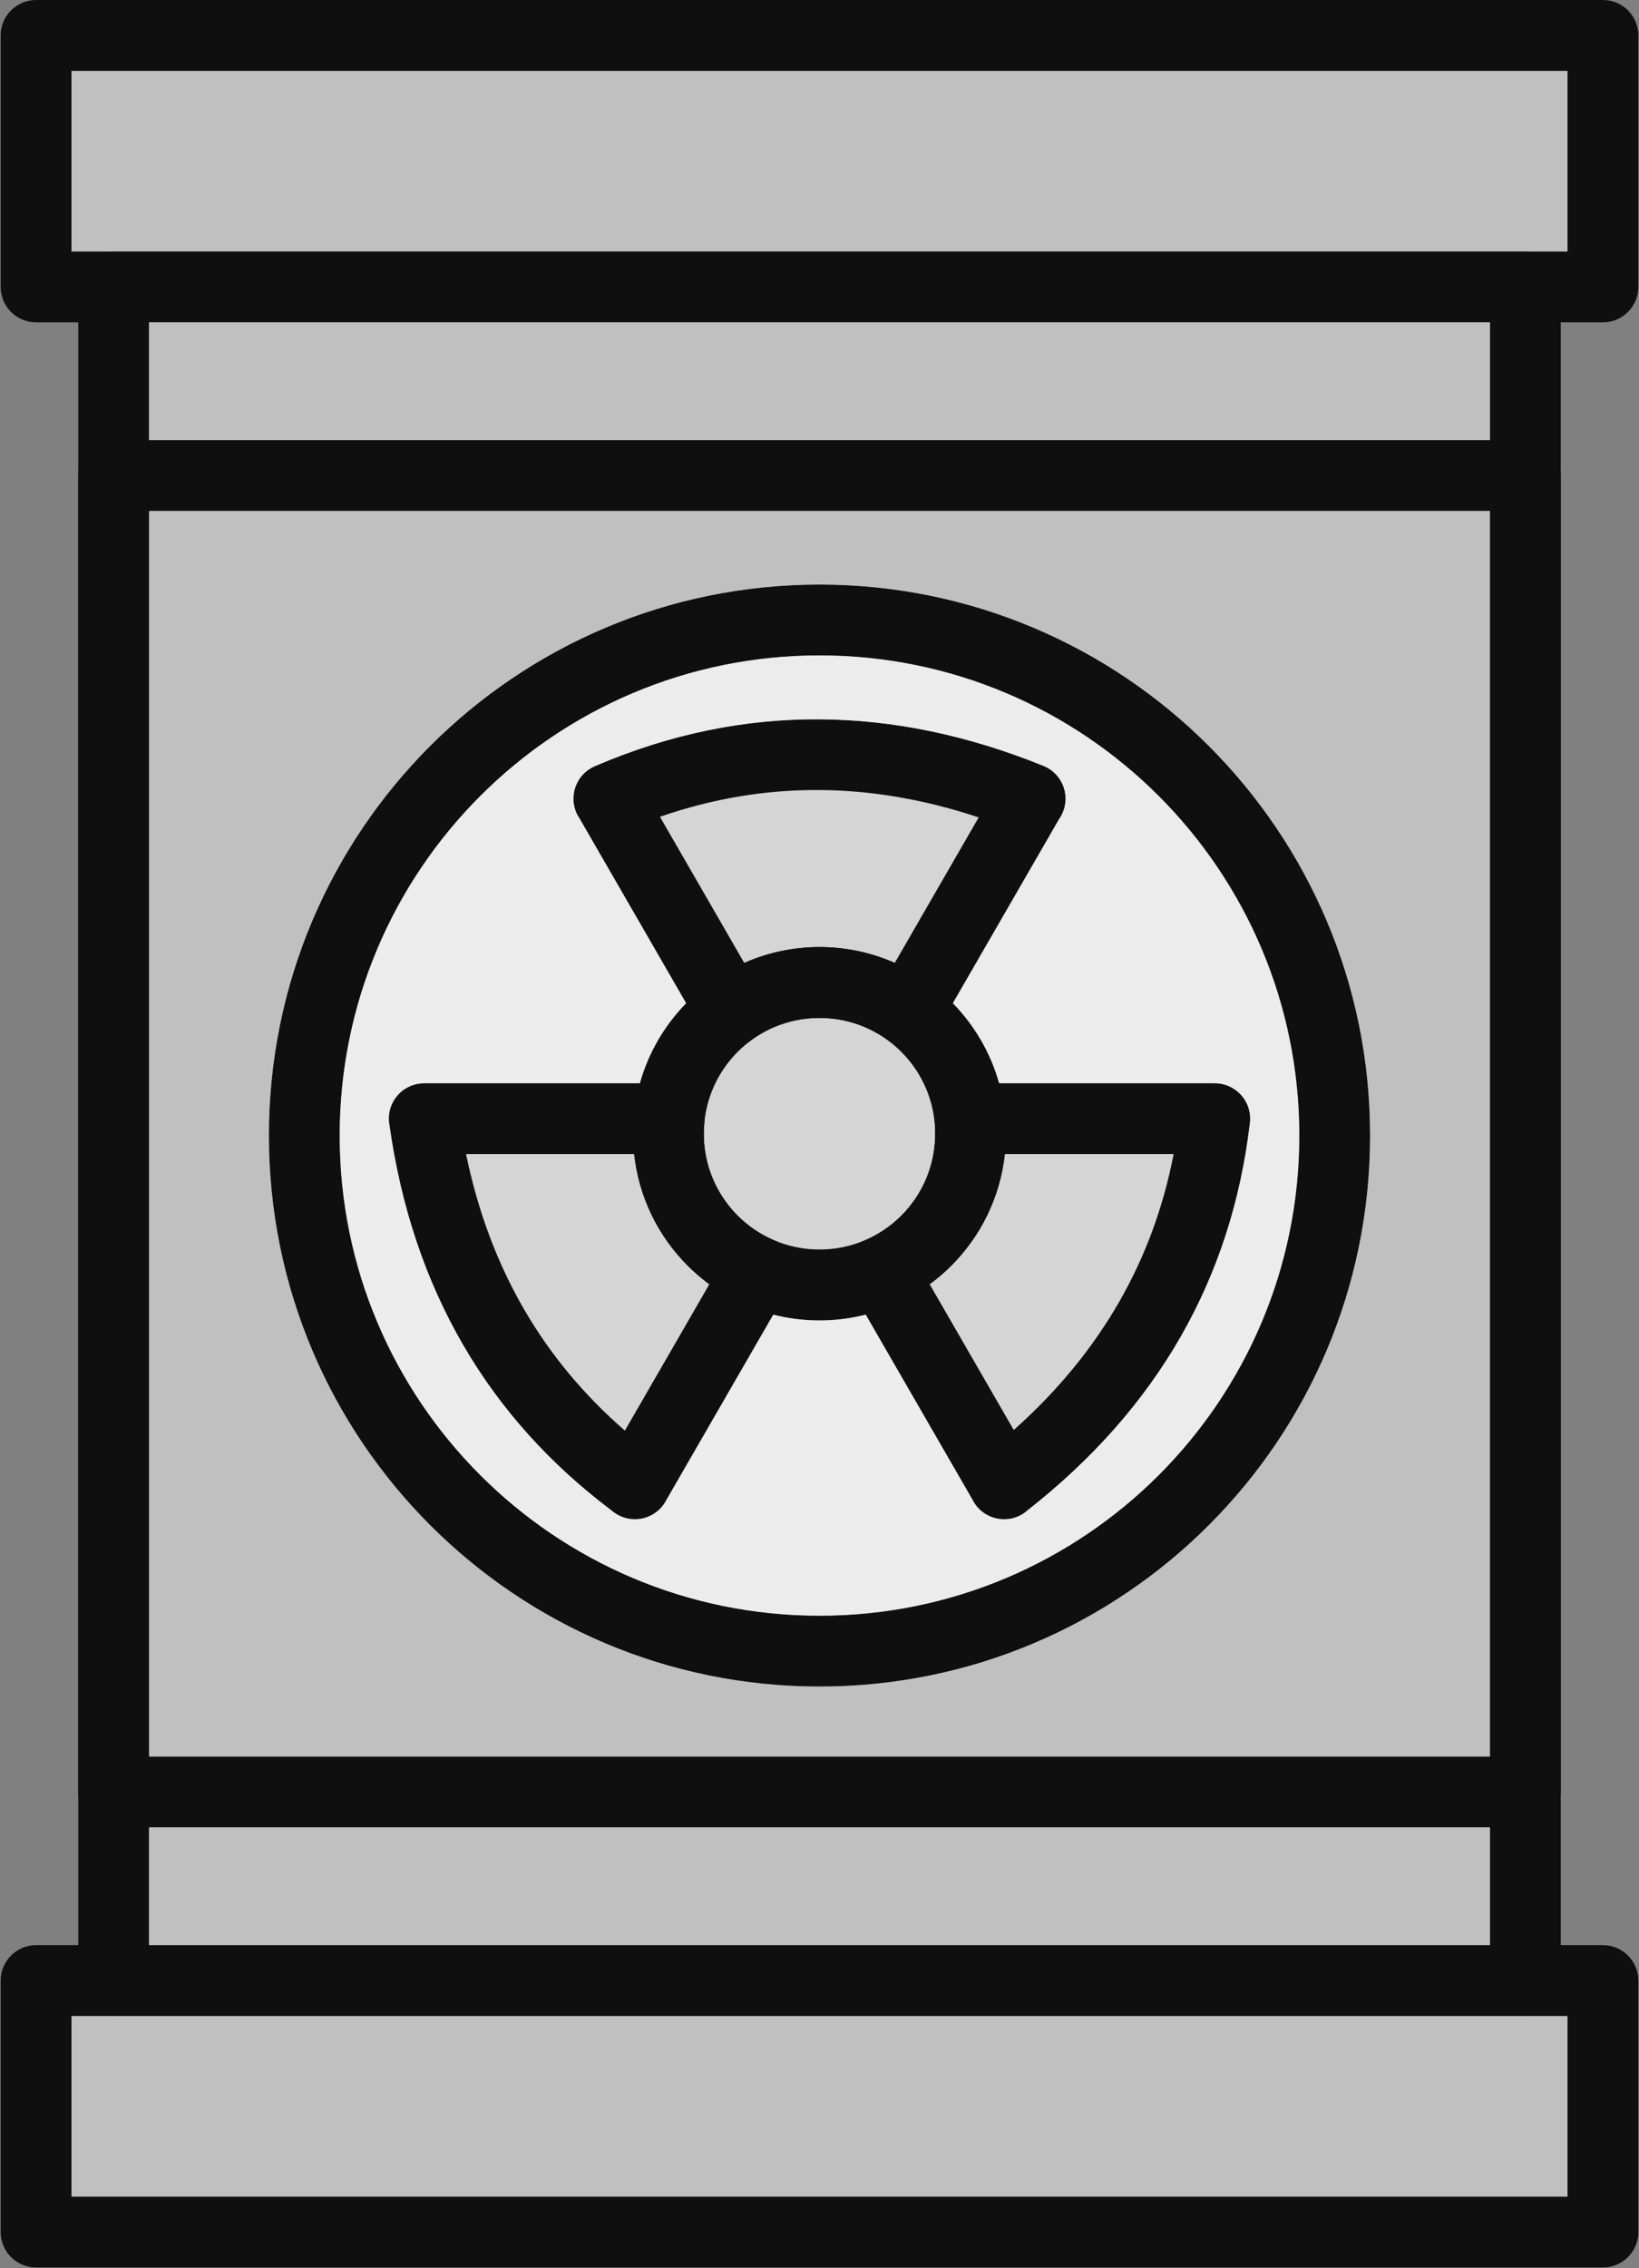 <?xml version="1.0" encoding="UTF-8"?>
<svg xmlns="http://www.w3.org/2000/svg" xmlns:xlink="http://www.w3.org/1999/xlink" width="2170" height="3001"
     viewBox="0 0 2170 3001">
    <rect x="0" y="0" width="2170" height="3001" fill="#808080" stroke="none"/>
    <path fill-rule="evenodd" fill="rgb(83.594%, 83.594%, 83.594%)" fill-opacity="1"
          d="M 1084.988 1253 C 1111.078 1253 1136.539 1257.219 1160.68 1264.98 C 1168.828 1267.602 1176.801 1270.648 1184.57 1274.078 L 1184.648 1273.941 C 1154.16 1260.469 1120.449 1253 1084.988 1253 Z M 1084.988 1346.762 C 1085.07 1346.762 1085.148 1346.762 1085.238 1346.762 C 1085.148 1346.762 1085.078 1346.762 1084.988 1346.762 Z M 995.559 1375.559 L 995.457 1375.41 C 1008.219 1366.219 1022.512 1358.93 1037.871 1353.98 C 1052.422 1349.301 1068.25 1346.762 1084.988 1346.762 C 1051.609 1346.762 1020.719 1357.43 995.559 1375.559 Z M 1381.559 1013.289 C 1184.629 933.488 985.691 928.891 789.531 1012.859 C 787.176 1013.75 784.863 1014.828 782.617 1016.129 C 760.199 1029.07 752.52 1057.75 765.461 1080.172 L 765.641 1080.059 L 908.391 1327.32 L 925.523 1357 C 926.777 1359.73 928.305 1362.391 930.129 1364.922 C 945.031 1385.609 973.691 1390.539 994.617 1376.211 C 988.23 1380.891 982.211 1386.051 976.625 1391.629 C 952.66 1415.602 936.598 1447.48 932.68 1483.02 C 932.465 1488.57 931.758 1494.16 931.758 1500 C 931.758 1505.52 932.051 1510.98 932.609 1516.352 C 936.41 1552.148 952.52 1584.262 976.625 1608.371 C 989.637 1621.379 1004.988 1632.059 1021.98 1639.73 C 1041.199 1648.41 1062.531 1653.238 1084.988 1653.238 C 1127.32 1653.238 1165.641 1636.078 1193.359 1608.359 C 1215.98 1585.738 1231.578 1556.059 1236.539 1522.898 C 1237.648 1515.43 1238.23 1507.789 1238.23 1500 L 1238.199 1496.32 C 1238.102 1492.41 1237.871 1488.531 1237.469 1484.68 C 1237.441 1484.371 1237.422 1484.059 1237.391 1483.75 C 1233.609 1447.922 1217.488 1415.762 1193.359 1391.641 C 1187.762 1386.039 1181.73 1380.871 1175.32 1376.191 C 1176.309 1376.859 1177.328 1377.512 1178.391 1378.121 C 1200.801 1391.059 1229.48 1383.379 1242.422 1360.961 L 1242.289 1360.77 L 1261.602 1327.328 L 1402.129 1083.93 C 1404.199 1081.012 1405.969 1077.809 1407.379 1074.352 C 1417.109 1050.359 1405.539 1023.02 1381.559 1013.289 "/>
    <path fill-rule="nonzero" fill="rgb(5.881%, 5.881%, 5.881%)" fill-opacity="1"
          d="M 1084.988 773.398 C 1286.289 773.398 1468.551 855.012 1600.469 986.93 C 1732.391 1118.852 1814 1301.109 1814 1502.398 C 1814 1703.699 1732.391 1885.961 1600.469 2017.883 C 1468.551 2149.801 1286.301 2231.406 1084.988 2231.406 C 883.695 2231.406 701.438 2149.801 569.52 2017.883 C 437.602 1885.961 355.996 1703.699 355.996 1502.398 C 355.996 1301.109 437.602 1118.852 569.52 986.93 C 701.438 855.012 883.695 773.398 1084.988 773.398 Z M 1534.191 1053.211 C 1419.25 938.27 1260.41 867.16 1084.988 867.16 C 909.57 867.16 750.746 938.27 635.805 1053.211 C 520.863 1168.16 449.754 1326.98 449.754 1502.398 C 449.754 1677.82 520.863 1836.648 635.805 1951.602 C 750.746 2066.539 909.57 2137.648 1084.988 2137.648 C 1260.422 2137.648 1419.25 2066.539 1534.191 1951.602 C 1649.129 1836.648 1720.238 1677.828 1720.238 1502.398 C 1720.238 1326.98 1649.129 1168.16 1534.191 1053.211 "/>
    <path fill-rule="nonzero" fill="rgb(5.881%, 5.881%, 5.881%)" fill-opacity="1"
          d="M 1084.988 1253 C 1153.191 1253 1214.949 1280.66 1259.648 1325.352 C 1304.352 1370.051 1332 1431.809 1332 1500 C 1332 1568.191 1304.352 1629.949 1259.648 1674.648 C 1214.949 1719.34 1153.191 1747 1084.988 1747 C 1016.789 1747 955.039 1719.352 910.34 1674.648 C 865.641 1629.949 837.992 1568.199 837.992 1500 C 837.992 1431.801 865.641 1370.051 910.34 1325.352 C 955.039 1280.648 1016.789 1253 1084.988 1253 Z M 1193.359 1391.641 C 1165.641 1363.922 1127.32 1346.762 1084.988 1346.762 C 1042.672 1346.762 1004.352 1363.91 976.625 1391.629 C 948.902 1419.359 931.754 1457.672 931.754 1500 C 931.754 1542.328 948.902 1580.641 976.625 1608.371 C 1004.352 1636.09 1042.672 1653.238 1084.988 1653.238 C 1127.32 1653.238 1165.641 1636.078 1193.359 1608.359 C 1221.078 1580.641 1238.238 1542.32 1238.238 1500 C 1238.238 1457.68 1221.078 1419.359 1193.359 1391.641 "/>
    <path fill-rule="nonzero" fill="rgb(5.881%, 5.881%, 5.881%)" fill-opacity="1"
          d="M 925.523 1357 L 765.641 1080.059 L 765.461 1080.172 C 752.52 1057.75 760.199 1029.07 782.617 1016.129 C 784.863 1014.828 787.176 1013.75 789.531 1012.859 C 985.691 928.891 1184.629 933.488 1381.52 1013.328 L 1381.559 1013.289 C 1405.539 1023.02 1417.109 1050.359 1407.379 1074.352 C 1405.969 1077.809 1404.199 1081.012 1402.129 1083.93 L 1242.289 1360.77 L 1242.422 1360.961 C 1229.48 1383.379 1200.801 1391.059 1178.391 1378.121 C 1175.941 1376.699 1173.672 1375.102 1171.578 1373.34 C 1159.57 1365.129 1146.289 1358.551 1132.109 1353.98 C 1117.559 1349.301 1101.73 1346.762 1084.988 1346.762 C 1068.25 1346.762 1052.422 1349.301 1037.871 1353.98 C 1022.512 1358.93 1008.219 1366.219 995.457 1375.41 L 995.559 1375.559 C 974.555 1390.68 945.254 1385.922 930.129 1364.922 C 928.305 1362.391 926.777 1359.73 925.523 1357 Z M 873.754 1080.648 L 985.43 1274.078 C 993.191 1270.648 1001.148 1267.602 1009.301 1264.98 C 1033.441 1257.219 1058.898 1253 1084.988 1253 C 1111.078 1253 1136.539 1257.219 1160.68 1264.98 C 1168.828 1267.602 1176.801 1270.648 1184.57 1274.078 L 1295.77 1081.461 C 1154.781 1034.648 1014.469 1031.941 873.754 1080.648 "/>
    <path fill-rule="nonzero" fill="rgb(5.881%, 5.881%, 5.881%)" fill-opacity="1"
          d="M 1284.121 1433.191 L 1608.359 1433.191 C 1634.25 1433.191 1655.23 1454.18 1655.23 1480.07 C 1655.23 1482.84 1654.988 1485.559 1654.531 1488.211 C 1642.359 1589.18 1612.34 1682.648 1563.461 1768.09 C 1514.391 1853.852 1446.289 1931.352 1358.16 2000.012 L 1358.219 2000.191 C 1337.809 2016.098 1308.352 2012.434 1292.43 1992.02 C 1290.391 1989.391 1288.66 1986.609 1287.262 1983.719 L 1126.859 1705.898 L 1126.719 1705.898 C 1113.781 1683.48 1121.461 1654.801 1143.879 1641.859 C 1145.961 1640.66 1148.102 1639.629 1150.281 1638.781 C 1176.34 1626.512 1198.391 1607.121 1213.871 1583.141 C 1229.27 1559.27 1238.23 1530.711 1238.23 1500 C 1238.23 1495.629 1238.211 1493.02 1238.16 1492.199 C 1238.051 1489.621 1237.852 1487.102 1237.609 1484.672 L 1237.469 1484.68 C 1234.93 1458.93 1253.75 1435.961 1279.512 1433.422 C 1281.059 1433.27 1282.602 1433.191 1284.121 1433.191 Z M 1553.77 1526.949 L 1330.52 1526.949 C 1326.262 1565.922 1312.91 1602.219 1292.609 1633.672 C 1276.199 1659.078 1255.27 1681.289 1230.949 1699.148 L 1342.199 1891.828 C 1400.441 1840 1446.93 1783.16 1482.16 1721.578 C 1516.629 1661.328 1540.352 1596.371 1553.77 1526.949 "/>
    <path fill-rule="nonzero" fill="rgb(5.881%, 5.881%, 5.881%)" fill-opacity="1"
          d="M 1041.5 1708.75 L 881.082 1986.59 L 881.18 1986.648 C 868.234 2009.062 839.559 2016.746 817.141 2003.805 C 814.375 2002.207 811.84 2000.371 809.531 1998.328 C 728.609 1937.461 662.98 1864.941 613.598 1780.18 C 563.789 1694.672 530.695 1597 515.32 1486.52 L 515.207 1486.531 C 511.645 1460.891 529.531 1437.199 555.176 1433.641 C 557.348 1433.34 559.508 1433.191 561.637 1433.191 L 885.863 1433.191 C 911.754 1433.191 932.742 1454.18 932.742 1480.07 C 932.742 1486.578 931.758 1493.121 931.758 1500 C 931.758 1530.719 940.715 1559.27 956.129 1583.141 C 972.031 1607.789 994.875 1627.59 1021.898 1639.801 L 1021.98 1639.75 C 1045.57 1650.398 1056.051 1678.172 1045.391 1701.77 C 1044.27 1704.238 1042.969 1706.57 1041.5 1708.75 Z M 827.32 1892.648 L 939.039 1699.16 C 914.73 1681.301 893.785 1659.09 877.387 1633.68 C 857.078 1602.23 843.723 1565.922 839.469 1526.949 L 617.133 1526.949 C 632.91 1603.41 658.863 1672.09 694.523 1733.301 C 729.469 1793.27 773.883 1846.289 827.32 1892.648 "/>
    <path fill-rule="nonzero" fill="rgb(5.881%, 5.881%, 5.881%)" fill-opacity="1"
          d="M 150.496 332.711 L 2019.5 332.711 C 2045.379 332.711 2066.379 353.699 2066.379 379.59 L 2066.379 2620.422 C 2066.379 2646.312 2045.379 2667.301 2019.5 2667.301 L 150.496 2667.301 C 124.609 2667.301 103.617 2646.312 103.617 2620.422 L 103.617 379.59 C 103.617 353.699 124.609 332.711 150.496 332.711 Z M 1972.621 426.469 L 197.379 426.469 L 197.379 2573.543 L 1972.621 2573.543 L 1972.621 426.469 "/>
    <path fill-rule="nonzero" fill="rgb(5.881%, 5.881%, 5.881%)" fill-opacity="1"
          d="M 47.75 0 L 2122.238 0 C 2148.129 0 2169.121 20.988 2169.121 46.879 L 2169.121 379.59 C 2169.121 405.48 2148.129 426.469 2122.238 426.469 L 47.75 426.469 C 21.859 426.469 0.871 405.48 0.871 379.59 L 0.871 46.879 C 0.871 20.988 21.859 0 47.75 0 Z M 2075.359 93.762 L 94.629 93.762 L 94.629 332.711 L 2075.359 332.711 L 2075.359 93.762 "/>
    <path fill-rule="nonzero" fill="rgb(5.881%, 5.881%, 5.881%)" fill-opacity="1"
          d="M 94.629 2906.246 L 2075.359 2906.246 L 2075.359 2667.301 L 94.629 2667.301 Z M 2122.238 3000.004 L 47.75 3000.004 C 21.859 3000.004 0.871 2979.016 0.871 2953.125 L 0.871 2620.422 C 0.871 2594.531 21.859 2573.543 47.75 2573.543 L 2122.238 2573.543 C 2148.129 2573.543 2169.121 2594.531 2169.121 2620.422 L 2169.121 2953.125 C 2169.121 2979.016 2148.129 3000.004 2122.238 3000.004 "/>
    <path fill-rule="nonzero" fill="rgb(5.881%, 5.881%, 5.881%)" fill-opacity="1"
          d="M 150.496 582.25 L 2019.5 582.25 C 2045.379 582.25 2066.379 603.238 2066.379 629.129 L 2066.379 2370.867 C 2066.379 2396.758 2045.379 2417.746 2019.5 2417.746 L 150.496 2417.746 C 124.609 2417.746 103.617 2396.758 103.617 2370.867 L 103.617 629.129 C 103.617 603.238 124.609 582.25 150.496 582.25 Z M 1972.621 676.012 L 197.379 676.012 L 197.379 2323.988 L 1972.621 2323.988 L 1972.621 676.012 "/>
    <path fill-rule="evenodd" fill="rgb(75.194%, 75.194%, 75.194%)" fill-opacity="1"
          d="M 150.496 332.711 L 2075.359 332.711 L 2075.359 93.762 L 94.629 93.762 L 94.629 332.711 L 150.496 332.711 "/>
    <path fill-rule="evenodd" fill="rgb(75.194%, 75.194%, 75.194%)" fill-opacity="1"
          d="M 1972.621 426.469 L 197.379 426.469 L 197.379 582.25 L 1972.621 582.25 L 1972.621 426.469 "/>
    <path fill-rule="evenodd" fill="rgb(92.577%, 92.577%, 92.577%)" fill-opacity="1"
          d="M 1534.191 1053.211 C 1419.25 938.27 1260.41 867.16 1084.988 867.16 C 909.57 867.16 750.746 938.27 635.805 1053.211 C 520.863 1168.16 449.754 1326.98 449.754 1502.398 C 449.754 1677.82 520.863 1836.648 635.805 1951.602 C 750.746 2066.539 909.57 2137.648 1084.988 2137.648 C 1260.422 2137.648 1419.25 2066.539 1534.191 1951.602 C 1649.129 1836.648 1720.238 1677.828 1720.238 1502.398 C 1720.238 1326.98 1649.129 1168.16 1534.191 1053.211 Z M 1381.52 1013.328 Z M 1407.379 1074.352 C 1405.969 1077.809 1404.199 1081.012 1402.129 1083.93 L 1261.602 1327.328 C 1290.141 1356.52 1311.512 1392.75 1322.852 1433.191 L 1608.359 1433.191 C 1634.25 1433.191 1655.23 1454.18 1655.23 1480.07 C 1655.23 1482.84 1654.988 1485.559 1654.531 1488.211 C 1642.359 1589.18 1612.34 1682.648 1563.461 1768.09 C 1514.391 1853.852 1446.289 1931.352 1358.16 2000.012 L 1358.219 2000.191 C 1337.809 2016.098 1308.352 2012.434 1292.43 1992.02 C 1290.391 1989.391 1288.66 1986.609 1287.262 1983.719 L 1146.18 1739.359 C 1126.609 1744.352 1106.109 1747 1084.988 1747 C 1063.879 1747 1043.391 1744.352 1023.82 1739.371 L 881.082 1986.59 L 881.18 1986.648 C 868.234 2009.062 839.559 2016.746 817.141 2003.805 C 814.375 2002.207 811.84 2000.371 809.531 1998.328 C 728.609 1937.461 662.98 1864.941 613.598 1780.18 C 563.789 1694.672 530.695 1597 515.32 1486.52 L 515.207 1486.531 C 511.645 1460.891 529.531 1437.199 555.176 1433.641 C 557.348 1433.34 559.508 1433.191 561.637 1433.191 L 847.137 1433.191 C 858.473 1392.75 879.844 1356.512 908.391 1327.32 L 765.641 1080.059 L 765.461 1080.172 C 752.52 1057.75 760.199 1029.07 782.617 1016.129 C 784.863 1014.828 787.176 1013.75 789.531 1012.859 C 985.691 928.891 1184.629 933.488 1381.559 1013.289 C 1405.539 1023.02 1417.109 1050.359 1407.379 1074.352 "/>
    <path fill-rule="evenodd" fill="rgb(83.594%, 83.594%, 83.594%)" fill-opacity="1"
          d="M 839.469 1526.949 L 617.133 1526.949 C 632.91 1603.41 658.863 1672.09 694.523 1733.301 C 729.469 1793.27 773.883 1846.289 827.32 1892.648 L 938.992 1699.25 C 928.816 1691.781 919.238 1683.551 910.34 1674.648 C 871.605 1635.922 845.684 1584.391 839.469 1526.949 "/>
    <path fill-rule="evenodd" fill="rgb(83.594%, 83.594%, 83.594%)" fill-opacity="1"
          d="M 1330.551 1526.949 C 1324.309 1584.379 1298.379 1635.922 1259.648 1674.648 C 1250.75 1683.551 1241.172 1691.77 1231 1699.23 L 1342.199 1891.828 C 1400.441 1840 1446.93 1783.16 1482.16 1721.578 C 1516.629 1661.328 1540.352 1596.371 1553.77 1526.949 L 1330.551 1526.949 "/>
    <path fill-rule="evenodd" fill="rgb(75.194%, 75.194%, 75.194%)" fill-opacity="1"
          d="M 1814 1502.398 C 1814 1703.699 1732.391 1885.961 1600.469 2017.883 C 1468.551 2149.801 1286.301 2231.406 1084.988 2231.406 C 883.695 2231.406 701.438 2149.801 569.52 2017.883 C 437.602 1885.961 355.996 1703.699 355.996 1502.398 C 355.996 1301.109 437.602 1118.852 569.52 986.93 C 701.438 855.012 883.695 773.398 1084.988 773.398 C 1286.289 773.398 1468.551 855.012 1600.469 986.93 C 1732.391 1118.852 1814 1301.109 1814 1502.398 Z M 1972.621 676.012 L 197.379 676.012 L 197.379 2323.988 L 1972.621 2323.988 L 1972.621 676.012 "/>
    <path fill-rule="evenodd" fill="rgb(75.194%, 75.194%, 75.194%)" fill-opacity="1"
          d="M 1972.621 2417.746 L 197.379 2417.746 L 197.379 2573.543 L 1972.621 2573.543 L 1972.621 2417.746 "/>
    <path fill-rule="evenodd" fill="rgb(75.194%, 75.194%, 75.194%)" fill-opacity="1"
          d="M 2019.5 2667.301 L 94.629 2667.301 L 94.629 2906.246 L 2075.359 2906.246 L 2075.359 2667.301 L 2019.5 2667.301 "/>
</svg>
